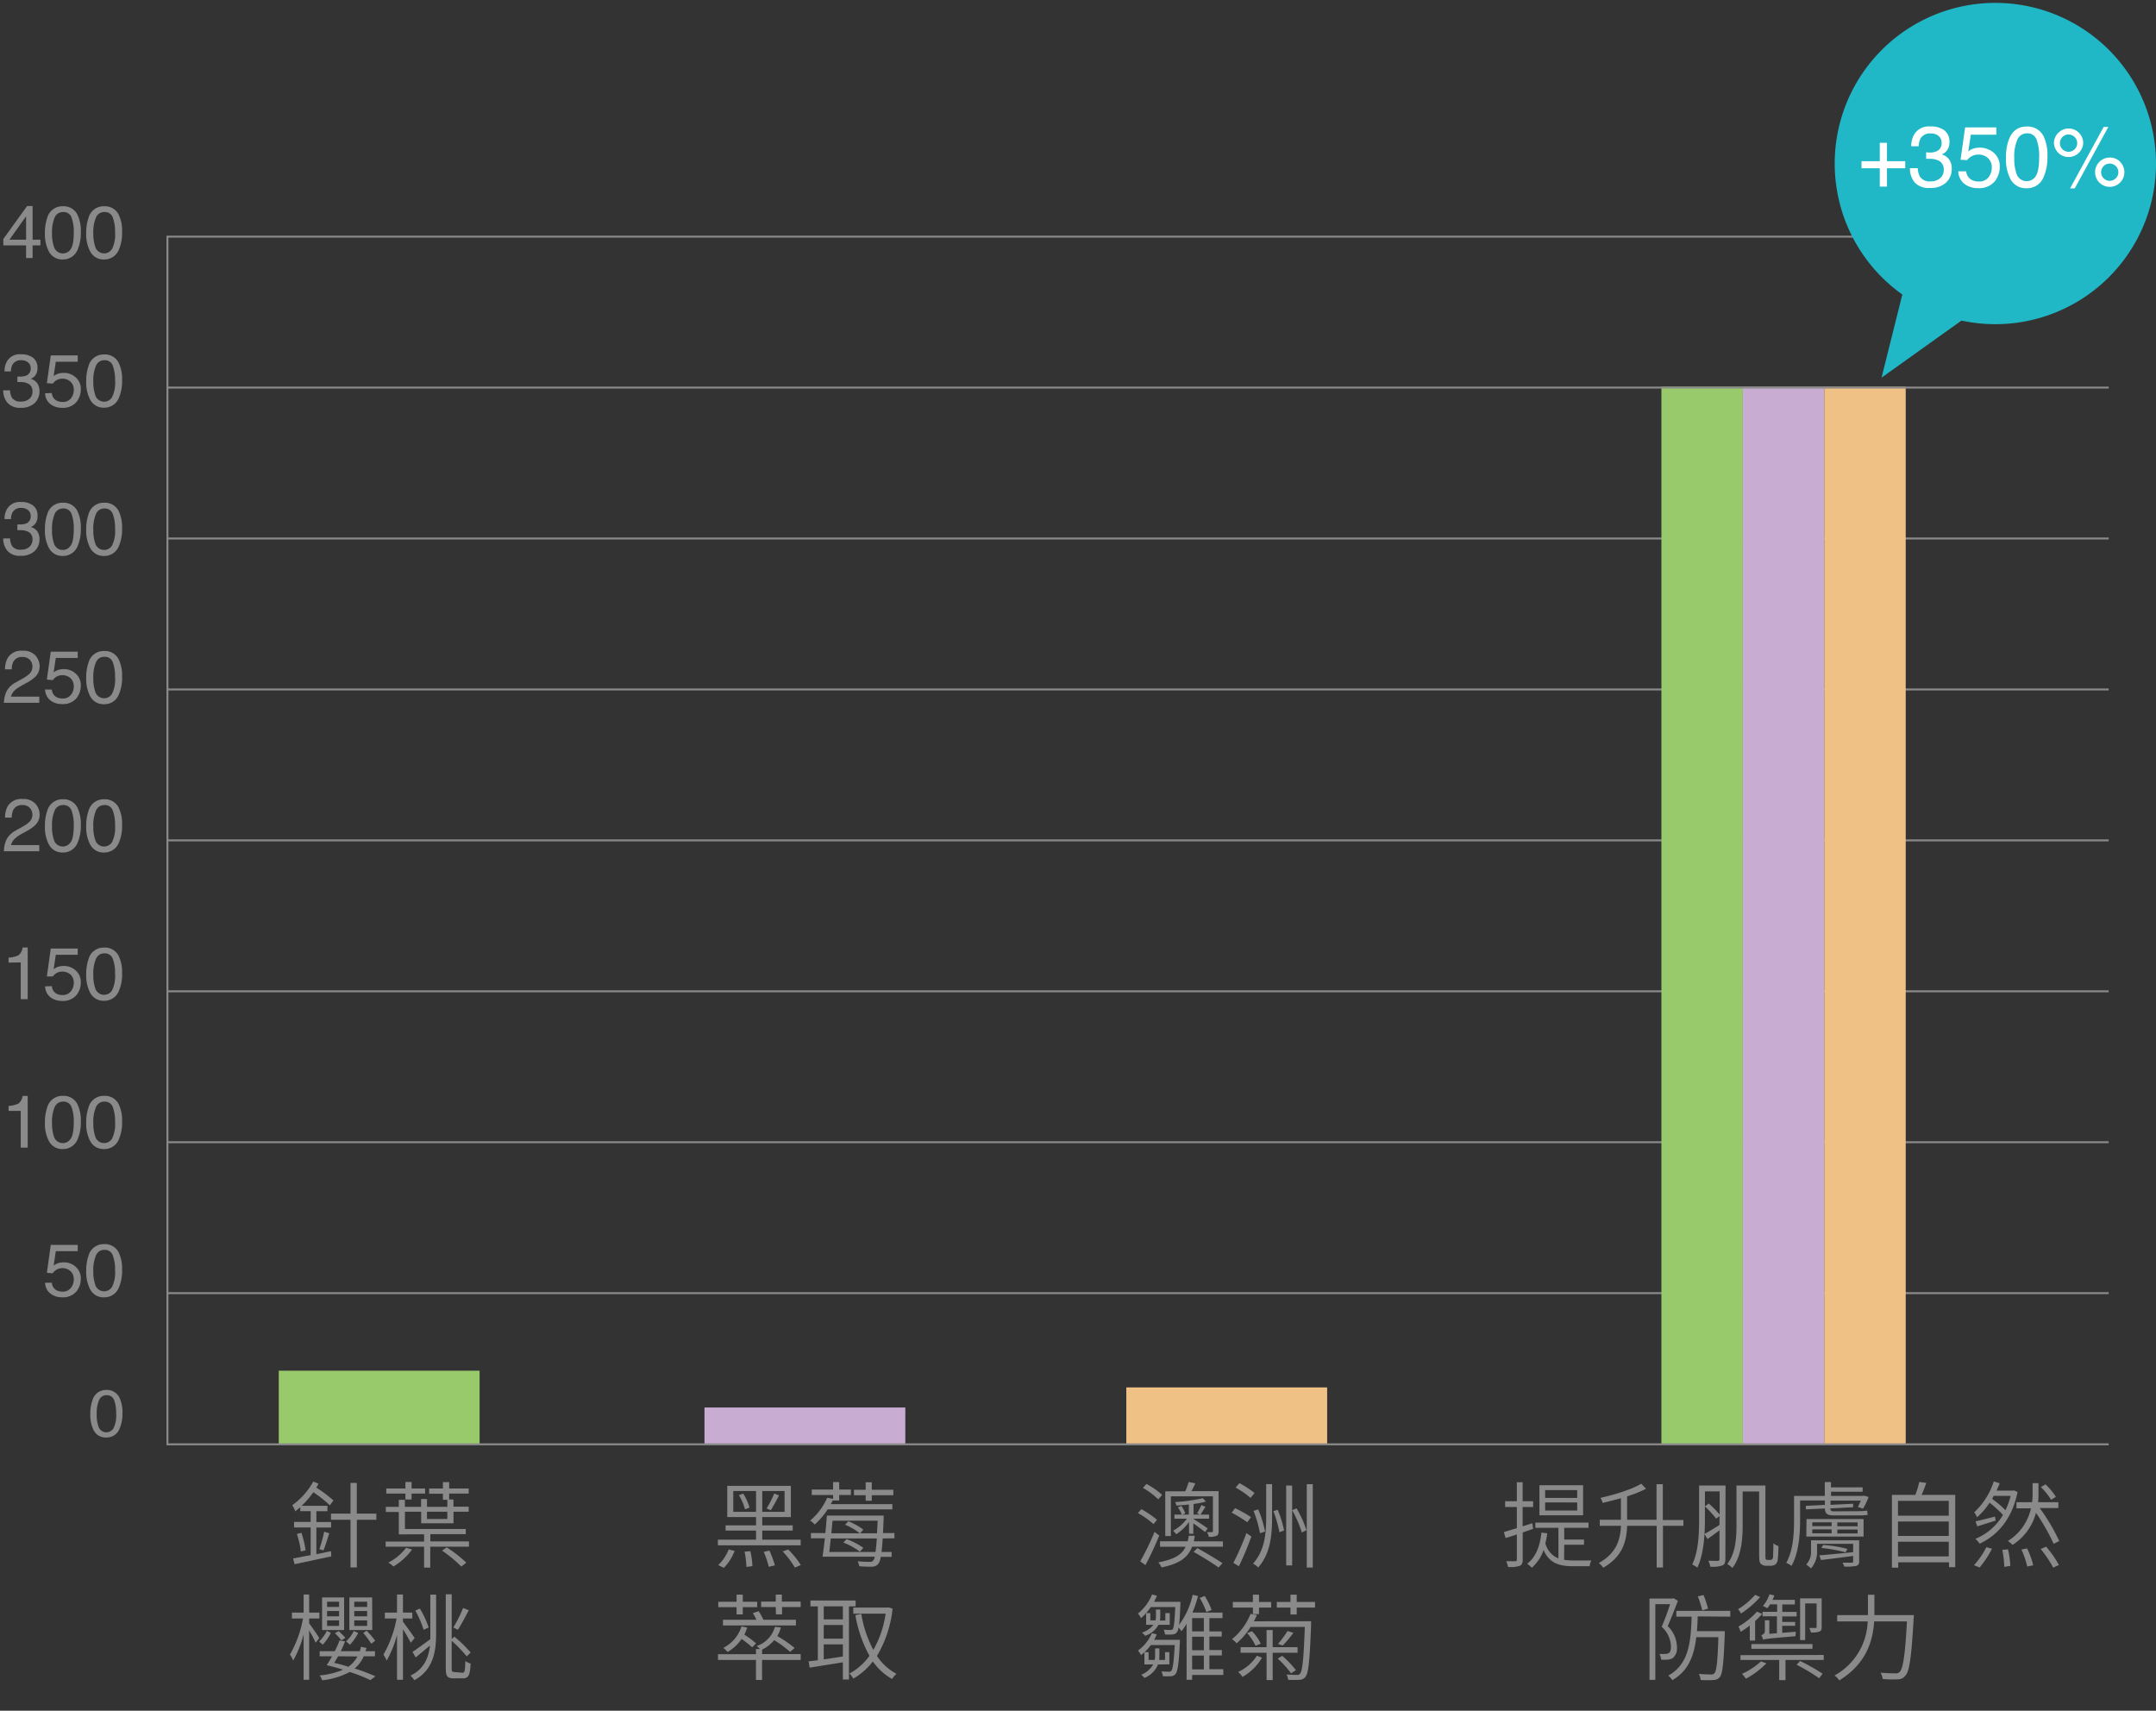 <svg id="圖層_1" data-name="圖層 1" xmlns="http://www.w3.org/2000/svg" viewBox="0 0 552 438"><rect x="0" y="0" width="552" height="438" fill="#333333" stroke="none"/><defs><style>.cls-1{fill:none;stroke:#8a8a8a;stroke-width:0.5px;}.cls-2{isolation:isolate;}.cls-3{fill:#8a8a8a;}.cls-4{fill:#98ca6c;}.cls-5{fill:#c8acd1;}.cls-6{fill:#efc184;}.cls-7{fill:#20b8c7;}.cls-8{fill:#fff;}</style></defs><line class="cls-1" x1="42.87" y1="331.08" x2="539.89" y2="331.08"/><line class="cls-1" x1="42.87" y1="292.44" x2="539.89" y2="292.44"/><line class="cls-1" x1="42.87" y1="215.16" x2="539.89" y2="215.16"/><line class="cls-1" x1="42.87" y1="176.52" x2="539.89" y2="176.52"/><line class="cls-1" x1="42.87" y1="137.87" x2="539.89" y2="137.87"/><line class="cls-1" x1="42.87" y1="253.8" x2="539.89" y2="253.8"/><g class="cls-2"><path class="cls-3" d="M30.55,357.77a8.52,8.52,0,0,1,.8,4,9.58,9.58,0,0,1-.73,4,3.53,3.53,0,0,1-3.42,2.27A3.41,3.41,0,0,1,24,366.22a8.49,8.49,0,0,1-.88-4.16,10.27,10.27,0,0,1,.53-3.48,3.57,3.57,0,0,1,3.54-2.71A3.53,3.53,0,0,1,30.55,357.77Zm-1.5,7.92a7.41,7.41,0,0,0,.69-3.83,9.6,9.6,0,0,0-.5-3.34,1.9,1.9,0,0,0-1.94-1.3,2,2,0,0,0-1.93,1.24,8.47,8.47,0,0,0-.61,3.65,9,9,0,0,0,.39,2.93,2.13,2.13,0,0,0,3.9.65Z"/></g><g class="cls-2"><path class="cls-3" d="M13.28,328.41a2.29,2.29,0,0,0,1.33,2,3.1,3.1,0,0,0,1.37.28,2.56,2.56,0,0,0,2.2-1,3.37,3.37,0,0,0,.71-2.09,2.74,2.74,0,0,0-.84-2.15,3,3,0,0,0-2-.77A3,3,0,0,0,13.48,326L12,325.88l1-7.15h6.9v1.61H14.29l-.56,3.7a4,4,0,0,1,.88-.53,4.35,4.35,0,0,1,1.71-.31,4.36,4.36,0,0,1,3.1,1.18,3.89,3.89,0,0,1,1.27,3,5.11,5.11,0,0,1-1.16,3.32,4.52,4.52,0,0,1-3.72,1.44,4.73,4.73,0,0,1-2.87-.92,3.62,3.62,0,0,1-1.39-2.8Z"/><path class="cls-3" d="M30.37,320.63a9.58,9.58,0,0,1,.89,4.5,10.78,10.78,0,0,1-.81,4.48,3.94,3.94,0,0,1-3.82,2.54,3.83,3.83,0,0,1-3.56-2.07,9.53,9.53,0,0,1-1-4.66,11.51,11.51,0,0,1,.58-3.89,4,4,0,0,1,4-3A3.94,3.94,0,0,1,30.37,320.63Zm-1.68,8.85a8.32,8.32,0,0,0,.77-4.28,10.43,10.43,0,0,0-.56-3.73A2.12,2.12,0,0,0,26.74,320a2.25,2.25,0,0,0-2.16,1.39,9.43,9.43,0,0,0-.69,4.08,10,10,0,0,0,.44,3.27,2.38,2.38,0,0,0,4.36.73Z"/></g><g class="cls-2"><path class="cls-3" d="M2.19,284.42v-1.28a6.59,6.59,0,0,0,2.52-.59,2.88,2.88,0,0,0,1.07-1.95H7.09v13.23H5.31v-9.41Z"/><path class="cls-3" d="M19.8,282.67a9.41,9.41,0,0,1,.89,4.5,10.79,10.79,0,0,1-.8,4.48,4,4,0,0,1-3.83,2.54,3.82,3.82,0,0,1-3.56-2.08,9.49,9.49,0,0,1-1-4.65,11.51,11.51,0,0,1,.58-3.89,4,4,0,0,1,4-3A3.91,3.91,0,0,1,19.8,282.67Zm-1.68,8.85c.52-.77.77-2.2.77-4.29a10.62,10.62,0,0,0-.55-3.72,2.13,2.13,0,0,0-2.17-1.46A2.27,2.27,0,0,0,14,283.44a9.6,9.6,0,0,0-.68,4.08,10.07,10.07,0,0,0,.43,3.27,2.39,2.39,0,0,0,2.29,1.88A2.36,2.36,0,0,0,18.12,291.52Z"/><path class="cls-3" d="M30.37,282.67a9.53,9.53,0,0,1,.89,4.5,10.78,10.78,0,0,1-.81,4.48,3.94,3.94,0,0,1-3.82,2.54,3.82,3.82,0,0,1-3.56-2.08,9.49,9.49,0,0,1-1-4.65,11.51,11.51,0,0,1,.58-3.89,4,4,0,0,1,4-3A3.92,3.92,0,0,1,30.37,282.67Zm-1.68,8.85a8.39,8.39,0,0,0,.77-4.29,10.37,10.37,0,0,0-.56-3.72,2.12,2.12,0,0,0-2.16-1.46,2.25,2.25,0,0,0-2.16,1.39,9.43,9.43,0,0,0-.69,4.08,10,10,0,0,0,.44,3.27,2.38,2.38,0,0,0,4.36.73Z"/></g><g class="cls-2"><path class="cls-3" d="M2.19,246.46v-1.28a6.79,6.79,0,0,0,2.52-.59,2.88,2.88,0,0,0,1.07-2H7.09v13.23H5.31v-9.41Z"/><path class="cls-3" d="M13.28,252.48a2.31,2.31,0,0,0,1.33,2,3.1,3.1,0,0,0,1.37.28,2.59,2.59,0,0,0,2.2-1,3.37,3.37,0,0,0,.71-2.1,2.77,2.77,0,0,0-.84-2.15,3.22,3.22,0,0,0-3.52-.42,3.18,3.18,0,0,0-1,.92L12,250l1-7.15h6.9v1.61H14.29l-.56,3.69a4.47,4.47,0,0,1,.88-.53,4.54,4.54,0,0,1,1.71-.3,4.36,4.36,0,0,1,3.1,1.18,3.87,3.87,0,0,1,1.27,3,5.12,5.12,0,0,1-1.16,3.33,4.54,4.54,0,0,1-3.72,1.43,4.72,4.72,0,0,1-2.87-.91,3.64,3.64,0,0,1-1.39-2.81Z"/><path class="cls-3" d="M30.37,244.71a9.53,9.53,0,0,1,.89,4.5,10.81,10.81,0,0,1-.81,4.48,4,4,0,0,1-3.82,2.54,3.82,3.82,0,0,1-3.56-2.08,9.49,9.49,0,0,1-1-4.65,11.51,11.51,0,0,1,.58-3.89,4,4,0,0,1,4-3A3.93,3.93,0,0,1,30.37,244.71Zm-1.68,8.85a8.39,8.39,0,0,0,.77-4.29,10.34,10.34,0,0,0-.56-3.72,2.11,2.11,0,0,0-2.16-1.46,2.25,2.25,0,0,0-2.16,1.38,9.51,9.51,0,0,0-.69,4.09,10.08,10.08,0,0,0,.44,3.27,2.38,2.38,0,0,0,4.36.73Z"/></g><g class="cls-2"><path class="cls-3" d="M1.67,214.92a5.68,5.68,0,0,1,2.41-2.31l1.78-1a8.43,8.43,0,0,0,1.68-1.19,2.6,2.6,0,0,0,.06-3.61,2.51,2.51,0,0,0-1.85-.69,2.43,2.43,0,0,0-2.38,1.31A4.82,4.82,0,0,0,3,209.33H1.29a5.86,5.86,0,0,1,.64-2.83,4,4,0,0,1,3.83-1.93,4.12,4.12,0,0,1,3.33,1.24,4.12,4.12,0,0,1,1.06,2.74A3.74,3.74,0,0,1,9,211.28a11.06,11.06,0,0,1-2.33,1.6l-1.27.7a8,8,0,0,0-1.43,1,3.46,3.46,0,0,0-1.16,1.79h7.25v1.57H1A7.69,7.69,0,0,1,1.67,214.92Z"/><path class="cls-3" d="M19.8,206.74a9.46,9.46,0,0,1,.89,4.5,10.79,10.79,0,0,1-.8,4.48,4,4,0,0,1-3.83,2.55,3.84,3.84,0,0,1-3.56-2.08,9.53,9.53,0,0,1-1-4.66,11.55,11.55,0,0,1,.58-3.89,4,4,0,0,1,4-3A3.93,3.93,0,0,1,19.8,206.74Zm-1.68,8.85c.52-.76.77-2.19.77-4.28a10.68,10.68,0,0,0-.55-3.73,2.13,2.13,0,0,0-2.17-1.46A2.27,2.27,0,0,0,14,207.51a9.66,9.66,0,0,0-.68,4.09,10,10,0,0,0,.43,3.26,2.38,2.38,0,0,0,4.36.73Z"/><path class="cls-3" d="M30.37,206.74a9.58,9.58,0,0,1,.89,4.5,10.78,10.78,0,0,1-.81,4.48,4,4,0,0,1-3.82,2.55,3.84,3.84,0,0,1-3.56-2.08,9.53,9.53,0,0,1-1-4.66,11.55,11.55,0,0,1,.58-3.89,4,4,0,0,1,4-3A3.94,3.94,0,0,1,30.37,206.74Zm-1.68,8.85a8.32,8.32,0,0,0,.77-4.28,10.43,10.43,0,0,0-.56-3.73,2.12,2.12,0,0,0-2.16-1.46,2.25,2.25,0,0,0-2.16,1.39,9.48,9.48,0,0,0-.69,4.09,10,10,0,0,0,.44,3.26,2.38,2.38,0,0,0,4.36.73Z"/></g><g class="cls-2"><path class="cls-3" d="M1.67,177a5.79,5.79,0,0,1,2.41-2.31l1.78-1a8,8,0,0,0,1.68-1.19,2.42,2.42,0,0,0,.76-1.76,2.46,2.46,0,0,0-.7-1.85,2.54,2.54,0,0,0-1.85-.68,2.42,2.42,0,0,0-2.38,1.3A4.87,4.87,0,0,0,3,171.37H1.29a5.84,5.84,0,0,1,.64-2.83,4,4,0,0,1,3.83-1.93,4.15,4.15,0,0,1,3.33,1.23,4.17,4.17,0,0,1,1.06,2.75A3.75,3.75,0,0,1,9,173.32a10.74,10.74,0,0,1-2.33,1.59l-1.27.71a8.61,8.61,0,0,0-1.43.95,3.54,3.54,0,0,0-1.16,1.79h7.25v1.58H1A7.78,7.78,0,0,1,1.67,177Z"/><path class="cls-3" d="M13.28,176.55a2.29,2.29,0,0,0,1.33,2,3.1,3.1,0,0,0,1.37.28,2.59,2.59,0,0,0,2.2-.95,3.37,3.37,0,0,0,.71-2.09,2.77,2.77,0,0,0-.84-2.16,3.22,3.22,0,0,0-3.52-.42,3.18,3.18,0,0,0-1,.92L12,174l1-7.15h6.9v1.61H14.29l-.56,3.69a4,4,0,0,1,.88-.52,4.35,4.35,0,0,1,1.71-.31,4.36,4.36,0,0,1,3.1,1.18,3.87,3.87,0,0,1,1.27,3,5.12,5.12,0,0,1-1.16,3.33,4.54,4.54,0,0,1-3.72,1.43,4.72,4.72,0,0,1-2.87-.91,3.62,3.62,0,0,1-1.39-2.81Z"/><path class="cls-3" d="M30.37,168.78a9.53,9.53,0,0,1,.89,4.5,10.78,10.78,0,0,1-.81,4.48,3.94,3.94,0,0,1-3.82,2.54,3.82,3.82,0,0,1-3.56-2.08,9.49,9.49,0,0,1-1-4.65,11.51,11.51,0,0,1,.58-3.89,4,4,0,0,1,4-3A3.92,3.92,0,0,1,30.37,168.78Zm-1.68,8.85a8.39,8.39,0,0,0,.77-4.29,10.37,10.37,0,0,0-.56-3.72,2.12,2.12,0,0,0-2.16-1.46,2.25,2.25,0,0,0-2.16,1.38,9.51,9.51,0,0,0-.69,4.09,10,10,0,0,0,.44,3.27,2.38,2.38,0,0,0,4.36.73Z"/></g><g class="cls-2"><path class="cls-3" d="M1.88,141a4.84,4.84,0,0,1-1.06-3.15H2.57a4.27,4.27,0,0,0,.48,1.88,2.52,2.52,0,0,0,2.35,1,3.07,3.07,0,0,0,2.11-.7,2.33,2.33,0,0,0,.8-1.82,2.13,2.13,0,0,0-.84-1.92,4.29,4.29,0,0,0-2.33-.55H4.45v-1.47l.44,0h.38a3.65,3.65,0,0,0,1.54-.29,1.9,1.9,0,0,0,1.05-1.86,1.81,1.81,0,0,0-.7-1.53,2.63,2.63,0,0,0-1.64-.54,2.41,2.41,0,0,0-2.31,1.12,3.72,3.72,0,0,0-.4,1.74H1.16a5,5,0,0,1,.59-2.52,3.74,3.74,0,0,1,3.59-1.86,4.86,4.86,0,0,1,3.15.91A3.17,3.17,0,0,1,9.6,132.2a2.92,2.92,0,0,1-.66,2,2.74,2.74,0,0,1-1.06.74A3,3,0,0,1,9.52,136a3.39,3.39,0,0,1,.59,2,4.11,4.11,0,0,1-1.25,3.1,5,5,0,0,1-3.56,1.2A4.16,4.16,0,0,1,1.88,141Z"/><path class="cls-3" d="M19.8,130.81a9.46,9.46,0,0,1,.89,4.5,10.79,10.79,0,0,1-.8,4.48,4,4,0,0,1-3.83,2.55,3.84,3.84,0,0,1-3.56-2.08,9.53,9.53,0,0,1-1-4.66,11.55,11.55,0,0,1,.58-3.89,4,4,0,0,1,4-3A3.93,3.93,0,0,1,19.8,130.81Zm-1.68,8.85c.52-.76.77-2.19.77-4.28a10.68,10.68,0,0,0-.55-3.73,2.13,2.13,0,0,0-2.17-1.46A2.28,2.28,0,0,0,14,131.58a9.66,9.66,0,0,0-.68,4.09,10,10,0,0,0,.43,3.26,2.38,2.38,0,0,0,4.36.73Z"/><path class="cls-3" d="M30.37,130.81a9.58,9.58,0,0,1,.89,4.5,10.78,10.78,0,0,1-.81,4.48,4,4,0,0,1-3.82,2.55,3.84,3.84,0,0,1-3.56-2.08,9.53,9.53,0,0,1-1-4.66,11.55,11.55,0,0,1,.58-3.89,4,4,0,0,1,4-3A3.94,3.94,0,0,1,30.37,130.81Zm-1.68,8.85a8.32,8.32,0,0,0,.77-4.28,10.43,10.43,0,0,0-.56-3.73,2.12,2.12,0,0,0-2.16-1.46,2.26,2.26,0,0,0-2.16,1.39,9.48,9.48,0,0,0-.69,4.09,10,10,0,0,0,.44,3.26,2.38,2.38,0,0,0,4.36.73Z"/></g><g class="cls-2"><path class="cls-3" d="M1.88,103.08A4.84,4.84,0,0,1,.82,99.93H2.57a4.27,4.27,0,0,0,.48,1.88,2.55,2.55,0,0,0,2.35,1,3.07,3.07,0,0,0,2.11-.7,2.33,2.33,0,0,0,.8-1.82,2.13,2.13,0,0,0-.84-1.92,4.21,4.21,0,0,0-2.33-.55H4.45V96.41l.44,0h.38a3.65,3.65,0,0,0,1.54-.29A1.9,1.9,0,0,0,7.86,94.3a1.81,1.81,0,0,0-.7-1.53,2.63,2.63,0,0,0-1.64-.54,2.42,2.42,0,0,0-2.31,1.11,3.8,3.8,0,0,0-.4,1.75H1.16a5,5,0,0,1,.59-2.52,3.74,3.74,0,0,1,3.59-1.86,4.92,4.92,0,0,1,3.15.9A3.21,3.21,0,0,1,9.6,94.24a2.92,2.92,0,0,1-.66,2A2.74,2.74,0,0,1,7.88,97a2.86,2.86,0,0,1,1.64,1.11,3.39,3.39,0,0,1,.59,2,4.11,4.11,0,0,1-1.25,3.1,5,5,0,0,1-3.56,1.2A4.19,4.19,0,0,1,1.88,103.08Z"/><path class="cls-3" d="M13.28,100.63a2.29,2.29,0,0,0,1.33,2,3.1,3.1,0,0,0,1.37.28,2.58,2.58,0,0,0,2.2-.94,3.39,3.39,0,0,0,.71-2.1,2.74,2.74,0,0,0-.84-2.15,3,3,0,0,0-2-.76,2.92,2.92,0,0,0-2.53,1.26L12,98.1,13,91h6.9v1.62H14.29l-.56,3.69a4,4,0,0,1,.88-.53,4.54,4.54,0,0,1,1.71-.31,4.4,4.4,0,0,1,3.1,1.18,3.89,3.89,0,0,1,1.27,3,5.11,5.11,0,0,1-1.16,3.32,4.52,4.52,0,0,1-3.72,1.44,4.73,4.73,0,0,1-2.87-.92,3.6,3.6,0,0,1-1.39-2.8Z"/><path class="cls-3" d="M30.37,92.85a9.58,9.58,0,0,1,.89,4.5,10.78,10.78,0,0,1-.81,4.48,4,4,0,0,1-3.82,2.55,3.84,3.84,0,0,1-3.56-2.08,9.53,9.53,0,0,1-1-4.66,11.55,11.55,0,0,1,.58-3.89,4,4,0,0,1,4-3A3.94,3.94,0,0,1,30.37,92.85Zm-1.68,8.85a8.32,8.32,0,0,0,.77-4.28,10.43,10.43,0,0,0-.56-3.73,2.12,2.12,0,0,0-2.16-1.46,2.25,2.25,0,0,0-2.16,1.39,9.48,9.48,0,0,0-.69,4.09,10,10,0,0,0,.44,3.26,2.38,2.38,0,0,0,4.36.73Z"/></g><g class="cls-2"><path class="cls-3" d="M6.68,66.07V62.82H.85V61.19l6.09-8.44H8.35v8.62h2v1.45h-2v3.25Zm0-4.7v-6l-4.26,6Z"/><path class="cls-3" d="M19.8,54.91a9.41,9.41,0,0,1,.89,4.5,10.82,10.82,0,0,1-.8,4.48,4,4,0,0,1-3.83,2.54,3.82,3.82,0,0,1-3.56-2.08,9.49,9.49,0,0,1-1-4.65,11.51,11.51,0,0,1,.58-3.89,4,4,0,0,1,4-3A3.92,3.92,0,0,1,19.8,54.91Zm-1.68,8.85c.52-.77.77-2.2.77-4.29a10.58,10.58,0,0,0-.55-3.72,2.12,2.12,0,0,0-2.17-1.46A2.27,2.27,0,0,0,14,55.67a9.69,9.69,0,0,0-.68,4.09A10.11,10.11,0,0,0,13.76,63a2.39,2.39,0,0,0,2.29,1.88A2.36,2.36,0,0,0,18.12,63.76Z"/><path class="cls-3" d="M30.37,54.91a9.53,9.53,0,0,1,.89,4.5,10.81,10.81,0,0,1-.81,4.48,4,4,0,0,1-3.82,2.54,3.82,3.82,0,0,1-3.56-2.08,9.49,9.49,0,0,1-1-4.65,11.51,11.51,0,0,1,.58-3.89,4,4,0,0,1,4-3A3.93,3.93,0,0,1,30.37,54.91Zm-1.68,8.85a8.39,8.39,0,0,0,.77-4.29,10.34,10.34,0,0,0-.56-3.72,2.11,2.11,0,0,0-2.16-1.46,2.25,2.25,0,0,0-2.16,1.38,9.51,9.51,0,0,0-.69,4.09A10.08,10.08,0,0,0,24.33,63a2.38,2.38,0,0,0,4.36.73Z"/></g><g class="cls-2"><path class="cls-3" d="M392.53,391.44c-.89.31-1.78.6-2.67.92v6.93c0,.94-.21,1.35-.76,1.61a7.6,7.6,0,0,1-3,.29,6.18,6.18,0,0,0-.46-1.47c1.06,0,2,0,2.28,0s.44-.09.44-.43v-6.43c-1,.36-2,.65-2.88.93l-.44-1.53c.92-.29,2.07-.63,3.32-1v-5.42h-3v-1.49h3v-4.85h1.48v4.85h2.69v1.49h-2.69v4.94l2.48-.79Zm7.92,7.92a15,15,0,0,0,2.38.17c.55,0,3.84,0,4.6,0A4.45,4.45,0,0,0,407,401h-4.17c-3.55,0-6.1-.7-7.63-4.13a10.72,10.72,0,0,1-3,4.51,7.42,7.42,0,0,0-1.2-1c2.19-1.7,3.27-4.42,3.65-8l1.49.19a18.79,18.79,0,0,1-.48,2.56A5.68,5.68,0,0,0,399,399v-7.83h-5.9v-1.34h13.61v1.34h-6.22v3h5.06v1.32h-5.06Zm4.87-11.4H394.14v-7.7h11.18Zm-1.51-6.45H395.6v2h8.21Zm0,3.16H395.6v2.07h8.21Z"/><path class="cls-3" d="M431,390.65h-5.23v10.68h-1.61V390.65H416.6c-.17,4-1.17,7.9-6.12,10.73a5.84,5.84,0,0,0-1.13-1.2c4.54-2.54,5.5-6,5.67-9.53h-5.43v-1.54H415v-5.52c-1.56.44-3.14.84-4.68,1.2a4.45,4.45,0,0,0-.55-1.29c3.79-.87,8.09-2.19,10.44-3.63l1.22,1.3a30.24,30.24,0,0,1-4.84,1.94v6h7.53V380h1.61v9.16H431Z"/><path class="cls-3" d="M441.75,399.17c0,.91-.21,1.37-.76,1.63a8,8,0,0,1-3.1.32,6.44,6.44,0,0,0-.5-1.54c1.15.05,2.13.05,2.4.05s.45-.12.45-.46V391.8c-1.06.82-2.11,1.56-3.07,2.26l-.79-1.32c1-.53,2.42-1.39,3.86-2.31v-2.28l-.84.68a25.93,25.93,0,0,0-2.9-3.15l1-.74a33.09,33.09,0,0,1,2.78,2.81v-5.91h-3.77v7.06c0,3.7-.24,8.93-1.94,12.46a6.45,6.45,0,0,0-1.32-.8c1.65-3.36,1.77-8.13,1.77-11.66v-8.57h6.77Zm11.48.22a.68.68,0,0,0,.5-.17,1.45,1.45,0,0,0,.24-.84c0-.55.07-1.73.07-3.24a4.29,4.29,0,0,0,1.3.7c0,1.27-.1,2.9-.19,3.47a1.91,1.91,0,0,1-.6,1.25,2.13,2.13,0,0,1-1.2.32h-1.16a1.88,1.88,0,0,1-1.29-.44c-.39-.31-.51-.72-.51-2.76V381.87h-4.22v8.61c0,3.46-.31,8-2.62,10.95a7,7,0,0,0-1.32-1c2.16-2.74,2.36-6.75,2.36-10V380.33H452V397.9c0,.82,0,1.25.14,1.37a.85.85,0,0,0,.41.12Z"/><path class="cls-3" d="M475.52,386.91a18.71,18.71,0,0,0,2.55-.15c0,.43.09.79.14,1.08a13.6,13.6,0,0,1-2.52.15h-6.26c-1.71,0-2.16-.56-2.21-1.78l-4.83.24-.07-.91,4.9-.24v-1.13h-6.34v5.06c0,3.41-.31,8.36-2.21,11.69a5.63,5.63,0,0,0-1.34-.79c1.82-3.21,2-7.7,2-10.9V383h7.87v-3.55h1.58v1.35h8.11v1.12H468.8V383H477l.29-.07,1.13.34a20.2,20.2,0,0,1-1.42,3l-1.34-.45a14.51,14.51,0,0,0,.76-1.61h-7.75v1.08l5.79-.29,0,.89-5.83.31c0,.55.17.75,1,.75Zm-13,2h14.61v4.49H462.47ZM476,399.68c0,.74-.15,1-.72,1.24a13.44,13.44,0,0,1-3.1.17,3.47,3.47,0,0,0-.46-1c1.11,0,2.12,0,2.38,0s.36-.1.36-.34v-1.39c-2.93.41-5.9.77-8.23,1.05l-.43-1.2c2.23-.16,5.47-.48,8.66-.81v-2.14h-9.24v1.68a6.38,6.38,0,0,1-1.56,4.63,7.3,7.3,0,0,0-1.22-1,4.78,4.78,0,0,0,1.24-3.65v-2.55H476ZM464,390.75h4.95v-1H464Zm0,1.82h4.95v-1H464Zm2.79,3a30.54,30.54,0,0,1,6.19,1l-.46.88a37.74,37.74,0,0,0-6.19-1.13Zm8.81-5.79h-5.19v1h5.19Zm0,1.83h-5.19v1h5.19Z"/><path class="cls-3" d="M500.6,382.73v18.51H499V400h-13v1.37h-1.61V382.73h6a24.76,24.76,0,0,0,1-3.31l1.8.26c-.36,1-.79,2.14-1.2,3.05Zm-14.66,1.54v3.79h13v-3.79Zm0,5.28v3.69h13v-3.69Zm13,8.93v-3.75h-13v3.75Z"/><path class="cls-3" d="M505.4,400.73a19.84,19.84,0,0,0,3.17-4.61l1.44.41a26.45,26.45,0,0,1-3.17,4.8ZM516.56,382c-1.44,7-5.16,11.11-9.72,13.23a5.26,5.26,0,0,0-1.1-1.23,14.69,14.69,0,0,0,7.08-6.14,28.15,28.15,0,0,0-3.43-3.12,17.6,17.6,0,0,1-3.2,3.72,8.43,8.43,0,0,0-.72-1.27,18.68,18.68,0,0,0,5-7.9l1.51.46c-.24.62-.52,1.27-.81,1.89h4.17l.29-.05Zm-5.62,7.32-4.7,1.47-.46-1.28c1.32-.28,3.15-.74,5-1.22Zm-.5-6.33c-.14.24-.26.5-.41.74a31,31,0,0,1,3.44,2.93,21.12,21.12,0,0,0,1.32-3.67Zm3.67,13.68a24.42,24.42,0,0,1,.6,4.25l-1.56.24a25.25,25.25,0,0,0-.5-4.35Zm11.69-1.4a52.36,52.36,0,0,0-4.53-7.94,13.9,13.9,0,0,1-6,8.21,6.63,6.63,0,0,0-1.2-1,13.08,13.08,0,0,0,5.91-8.36h-3.7V384.6h4a19.88,19.88,0,0,0,.12-2.35v-2.52h1.51v2.54c0,.72,0,1.49-.09,2.33H527v1.51h-4.77a50.68,50.68,0,0,1,5,8.43ZM519,396.44a20.93,20.93,0,0,1,1.56,4.32l-1.53.33a22,22,0,0,0-1.49-4.37Zm4.88-.44a26.65,26.65,0,0,1,3.26,4.68l-1.46.68a30.13,30.13,0,0,0-3.2-4.78Zm1.27-12a17.84,17.84,0,0,0-2.62-3.27l1.18-.69a16.57,16.57,0,0,1,2.66,3.19Z"/><path class="cls-3" d="M429.59,409.85c-.75,2-1.73,4.51-2.6,6.48a7.63,7.63,0,0,1,2.36,5.38,3.34,3.34,0,0,1-1,2.76,3.24,3.24,0,0,1-1.3.45,14.53,14.53,0,0,1-1.75,0,3.37,3.37,0,0,0-.44-1.47,12.63,12.63,0,0,0,1.59,0,1.54,1.54,0,0,0,.84-.24c.41-.27.53-1,.53-1.71a7.11,7.11,0,0,0-2.38-5c.79-1.82,1.61-4.08,2.16-5.78h-3.79v19.37h-1.49V409.27h5.93l.24-.07Zm5.06,4c0,1.3-.1,2.54-.19,3.77h7.13s0,.55,0,.77c-.29,7.46-.55,10.13-1.27,11a2.09,2.09,0,0,1-1.61.74,24.85,24.85,0,0,1-3.29,0,4,4,0,0,0-.48-1.56c1.35.12,2.64.14,3.12.14a1,1,0,0,0,.89-.31c.51-.58.82-2.91,1-9.24h-5.66c-.53,4.7-2,8.66-6.12,11a4.81,4.81,0,0,0-1.06-1.15c5.33-2.91,5.79-8.69,6-15.1h-3.92v-1.49H443v1.49Zm1.18-1.54a32.73,32.73,0,0,0-1.13-3.6l1.46-.33a28.68,28.68,0,0,1,1.15,3.48Z"/><path class="cls-3" d="M450.66,408.89a25.06,25.06,0,0,1-4.9,4.22A7.41,7.41,0,0,0,445,412a18.35,18.35,0,0,0,4.35-3.67Zm-2.67,7.3a20.68,20.68,0,0,1-2.33,1.6,8,8,0,0,0-.57-1.34,19.15,19.15,0,0,0,4.75-3.82l1.32.58a18.07,18.07,0,0,1-1.8,1.82v5H448Zm18.94,7.53V425h-9.79v5.16h-1.61V425h-9.91v-1.23Zm-14.67,2.14A22,22,0,0,1,447,429.8a8.75,8.75,0,0,0-1-1.25,17.67,17.67,0,0,0,4.85-3.19Zm-3.86-4.92h15.65v1.2H448.4Zm6.55-7.11h-3.69v-1.15H455v-1.92h-1.82a7.18,7.18,0,0,1-.7,1,6.24,6.24,0,0,0-1.13-.58,8.81,8.81,0,0,0,1.69-3l1.24.31a7.21,7.21,0,0,1-.48,1.13h5.74v1.17h-3.22v1.92H460v1.15h-3.7v1.4h3.32v1h-3.32v1.8l3.46-.29c0,.36-.05.86-.05,1.15-7,.58-7.82.7-8.33.89a3.88,3.88,0,0,0-.45-1.18,1.05,1.05,0,0,0,.93-1.12v-2.67H453v3.48l1.94-.17Zm5.91,11.43a49.26,49.26,0,0,1,5.78,3.26l-.89,1.16a44.88,44.88,0,0,0-5.76-3.44Zm1.32-5.35h-1.3V409.23h5.52v7.29c0,.65-.09,1-.55,1.2a5.65,5.65,0,0,1-2.21.24,4.23,4.23,0,0,0-.43-1.15h1.61c.21,0,.29-.07.29-.29v-6h-2.93Z"/><path class="cls-3" d="M490,413.52s0,.65-.05.87c-.58,10-1.06,13.49-2.14,14.66a2.44,2.44,0,0,1-2,.91,25.66,25.66,0,0,1-3.79-.09,4,4,0,0,0-.55-1.61c1.66.14,3.19.17,3.79.17a1.38,1.38,0,0,0,1.11-.36c.86-.84,1.39-4.28,1.87-12.94h-8.4c-.34,5-1.95,10.78-8.93,15.1a5,5,0,0,0-1.23-1.25,16.37,16.37,0,0,0,8.5-13.85h-7.8v-1.61h7.87c0-.43,0-.81,0-1.22v-4h1.65v4c0,.41,0,.79,0,1.22Z"/></g><g class="cls-2"><path class="cls-3" d="M84.74,397.15l.08,1.33-9.41,2L75.05,399l4.49-.84v-7.08H75.29v-1.42h4.25v-2.76H76.87v-1c-.43.36-.84.72-1.27,1.05a7.66,7.66,0,0,0-.77-1.58,18.21,18.21,0,0,0,5.38-6.05l1.34.55a9.05,9.05,0,0,1-.57,1,32.47,32.47,0,0,1,4.39,3.29l-.91,1.25a33.24,33.24,0,0,0-4.23-3.36,23.62,23.62,0,0,1-3,3.48h6.6v1.39H81v2.76h3.77v1.42H81v6.81Zm-7.56-4.7a25.11,25.11,0,0,1,1.06,4.47l-1.22.31a23,23,0,0,0-1-4.49Zm4.59,4.18A37.63,37.63,0,0,0,83,392.16l1.3.41c-.48,1.46-1,3.27-1.49,4.39Zm14.59-7.52h-5v12.2H89.74v-12.2h-5v-1.58h5v-7.85h1.61v7.85h5Z"/><path class="cls-3" d="M120.07,394.64V396h-9.91v5.36h-1.58V396H98.74v-1.31h9.84v-1.85H102.1v-5.74H98.78v-1.3h3.32V384h1.56v1.8h4.15v-2h1.51v2h5.21v-1.82H113.4v-1.54h-3.53V381.1h3.53v-1.63H115v1.63h5v1.29h-5v1.52h1.1v1.84H120v1.3h-3.89V390h-8.28v-2.95h-4.15v4.42h15.57v1.32h-9.07v1.85ZM103.8,382.39H98.9V381.1h4.9v-1.66h1.58v1.66h3.46v1.29h-3.46v1.52H103.8Zm1.7,14.33a16.07,16.07,0,0,1-4.77,4.35,8.42,8.42,0,0,0-1.3-1,13.19,13.19,0,0,0,4.54-3.8Zm3.82-9.67v1.85h5.21v-1.85Zm5.07,9.12a35.71,35.71,0,0,1,5,3.91l-1.27,1a35.67,35.67,0,0,0-4.95-4.08Z"/><path class="cls-3" d="M80.81,420.58a31.49,31.49,0,0,0-1.66-3.15v12.65H77.74V418.42a27.19,27.19,0,0,1-2.67,6.72,7,7,0,0,0-.84-1.51,28.6,28.6,0,0,0,3.34-9.24H74.74v-1.52h3v-4.63h1.41v4.63h2.62v1.52H79.15v1.22c.6.79,2.23,3.14,2.59,3.79Zm3.91-2.5a12.75,12.75,0,0,1-2.09,3l-.93-.82a9.85,9.85,0,0,0,2-2.73Zm10.11,12.08a41,41,0,0,0-5.29-2.09,19.1,19.1,0,0,1-7.05,2.13,4.73,4.73,0,0,0-.65-1.24,19.7,19.7,0,0,0,6-1.47c-1.44-.46-2.88-.84-4.2-1.15A26.49,26.49,0,0,0,85,424.06H81.84v-1.3H85.7A21.91,21.91,0,0,0,86.93,420l1.42.24c-.32.79-.68,1.68-1.11,2.52h4.87c.12-.36.22-.72.32-1.13l1.39.29c-.07.27-.15.56-.22.84H96v1.3H93.12a8.14,8.14,0,0,1-2.33,3.12,48,48,0,0,1,5.33,2ZM88.1,417.34H82.46V409H88.1Zm-1.29-7.25H83.74v1.34h3.07Zm0,2.38H83.74v1.36h3.07Zm0,2.4H83.74v1.41h3.07Zm-.24,9.19-1,1.68c1.15.26,2.37.6,3.6,1a7.25,7.25,0,0,0,2.33-2.64Zm.14-6.46a22.89,22.89,0,0,1,1.71,1.71l-1,.67a21.17,21.17,0,0,0-1.66-1.83Zm5,.51a14,14,0,0,1-2.11,3l-1-.86a9.39,9.39,0,0,0,2-2.67Zm3.6-.77H89.45V409h5.83ZM94,410.09H90.7v1.34H94Zm0,2.38H90.7v1.36H94Zm0,2.4H90.7v1.41H94Zm-.12,2.64a25,25,0,0,1,2.18,2.56l-1,.77A27.12,27.12,0,0,0,93,418.08Z"/><path class="cls-3" d="M105.17,420.6a37,37,0,0,0-2-3.45v12.93h-1.52V418.56a27.53,27.53,0,0,1-2.64,6.6,9.8,9.8,0,0,0-.84-1.53,28.63,28.63,0,0,0,3.36-9.24h-3v-1.52h3.12v-4.63h1.52v4.63h2.4v1.52h-2.4v.81c.67.89,2.56,3.51,3,4.18Zm5-12.33h1.49v9.81c0,4.25-.48,9.34-5.57,12.1a6.35,6.35,0,0,0-1-1.18c3.6-1.7,4.66-4.75,5-7.7-1.25,1.06-2.55,2.14-3.67,3.05l-.8-1.42c1.13-.74,2.86-2,4.56-3.26,0-.53,0-1.08,0-1.59Zm-1.71,9a25.78,25.78,0,0,0-2.13-4.92l1.17-.5a22.57,22.57,0,0,1,2.24,4.84Zm10,11c.53,0,.63-.63.68-3a4,4,0,0,0,1.36.65c-.14,2.81-.52,3.79-1.94,3.79h-2.43c-1.58,0-2-.53-2-2.52v-19h1.52v11.47l.69-.63a36,36,0,0,1,4.16,4.06l-1,1a35.12,35.12,0,0,0-3.86-4v7c0,.87.12,1,.72,1Zm1.56-16c-.88,1.68-1.92,3.67-2.8,5l-1.16-.58a32.63,32.63,0,0,0,2.5-5Z"/></g><rect class="cls-4" x="71.37" y="350.94" width="51.42" height="18.85"/><g class="cls-2"><path class="cls-3" d="M205,395.64h-21.2V394.2h9.77v-2.33h-7.8v-1.34h7.8v-2.11h-7.37v-8h16.28v8h-7.32v2.11h7.8v1.34h-7.8v2.33H205Zm-21.12,5.07a11,11,0,0,0,2.68-4l1.52.36a12.29,12.29,0,0,1-2.76,4.35Zm9.69-13.64v-5.32h-5.83v5.32Zm-3.29-4.68A13.2,13.2,0,0,1,191.9,386l-1.16.43a13.55,13.55,0,0,0-1.56-3.62Zm1.83,14.76a18.8,18.8,0,0,1,.53,3.82l-1.54.22a24.16,24.16,0,0,0-.46-3.92Zm8.76-15.4h-5.71v5.32h5.71ZM197,397a27.2,27.2,0,0,1,1.4,3.77l-1.57.38a24.39,24.39,0,0,0-1.29-3.84Zm-.72-10.78a28.84,28.84,0,0,0,1.95-3.84l1.22.48c-.65,1.3-1.49,2.84-2.11,3.8Zm5.52,10.49a21.93,21.93,0,0,1,3.24,4l-1.53.63a23.81,23.81,0,0,0-3.12-4.13Z"/><path class="cls-3" d="M213.3,383.76v-1h-5.47v-1.39h5.47v-1.92h1.56v1.92h3v1.39h-3v1.42H213.3V384c-.19.38-.38.72-.6,1.1h15.77v1.34H211.91a18,18,0,0,1-3.33,3.89,3.94,3.94,0,0,0-1.18-1,16.07,16.07,0,0,0,4.39-5.86ZM226,393.89c-.09,1.42-.19,2.57-.31,3.46h2.59v1.25H225.5a4,4,0,0,1-.63,1.8,2.1,2.1,0,0,1-1.63.72A27.67,27.67,0,0,1,220,401a3.57,3.57,0,0,0-.44-1.27,28.67,28.67,0,0,0,3.1.15,1,1,0,0,0,.89-.32,2.07,2.07,0,0,0,.41-1H210.59c.19-1.25.41-3,.6-4.71h-3.57v-1.34h3.69c.17-1.56.29-3.12.39-4.47h14.54v.75c-.05,1.39-.12,2.64-.17,3.72H229v1.34Zm-1.85,3.46c.12-.87.24-2,.34-3.46H212.7c-.12,1.25-.24,2.42-.38,3.46Zm-11-8c-.1,1-.2,2.14-.29,3.22h7.27a15.73,15.73,0,0,0-3.77-2.19l.84-.89a16.3,16.3,0,0,1,3.84,2.14l-.81.94h4.32c0-1,.12-2,.16-3.22Zm7,7.92a17.89,17.89,0,0,0-4.23-2.33l.84-.89a18.8,18.8,0,0,1,4.28,2.24Zm1.49-14.45h-3v-1.39h3v-1.92h1.56v1.92h5.52v1.39h-5.52v1.42h-1.56Z"/><path class="cls-3" d="M205,425h-9.89v5.12h-1.56V425h-9.72v-1.48h9.72v-1.32h1a5.79,5.79,0,0,0-.82-.77,7.26,7.26,0,0,0,4.68-4.92l1.51.17a7.61,7.61,0,0,1-.91,2.2,32.56,32.56,0,0,1,4.44,3.05l-1.15,1a29.47,29.47,0,0,0-4.08-3,10,10,0,0,1-3.1,2.43v1.13H205Zm-16.42-13.51H183.9v-1.39h4.68v-1.82h1.59v1.82h3.69v1.39h-3.69v1.85h-1.59Zm5.09,3.22c-.26-.58-.62-1.2-.91-1.71l1.49-.48c.41.65.89,1.52,1.22,2.19h8.31v1.46H185.1V414.7Zm-2.35,2a19.15,19.15,0,0,1-.74,1.82,21.44,21.44,0,0,1,3,2.23l-1,1a28.6,28.6,0,0,0-2.71-2.14,11.18,11.18,0,0,1-3.58,3.34,9.32,9.32,0,0,0-1.1-1.06,9.15,9.15,0,0,0,4.65-5.5Zm7.3-5.26h-3.75v-1.39h3.75v-1.8h1.56v1.8H205v1.39h-4.77v1.87h-1.56Z"/><path class="cls-3" d="M217.36,411.27V430H215.8V425.6c-3.07.5-6.22,1-8.5,1.36l-.28-1.6c.69-.08,1.48-.17,2.37-.29v-13.8H207.5v-1.49h11.56v1.49Zm-1.56,0h-4.9v3.33h4.9Zm0,4.77h-4.9v3.51h4.9Zm-4.9,8.81c1.54-.21,3.22-.48,4.9-.74V421h-4.9Zm17.62-13a29.34,29.34,0,0,1-4,12.12,13.78,13.78,0,0,0,5,4.58,6.34,6.34,0,0,0-1.13,1.32,15.24,15.24,0,0,1-4.92-4.48,17,17,0,0,1-5,4.39,6.06,6.06,0,0,0-1-1.3,15,15,0,0,0,5.14-4.54A33.15,33.15,0,0,1,219,413.52l1.51-.29a30.47,30.47,0,0,0,3.09,9.2,26.31,26.31,0,0,0,3.15-9.29h-8.28v-1.56h8.71l.29-.05Z"/></g><rect class="cls-5" x="180.37" y="360.36" width="51.42" height="9.43"/><rect class="cls-6" x="288.37" y="355.22" width="51.42" height="14.57"/><g class="cls-2"><path class="cls-3" d="M295.34,390.22a22.24,22.24,0,0,0-4-2.83l.88-1a23.89,23.89,0,0,1,4,2.72Zm1.46,2.93c-1,2.45-2.38,5.42-3.53,7.56l-1.34-.94a68,68,0,0,0,3.67-7.56Zm-.24-9.27a20.61,20.61,0,0,0-3.94-2.95l.92-1a19.71,19.71,0,0,1,4,2.8Zm16.54,10.76V396h-7.9c-1,2.69-3.12,4.37-7.82,5.3a4.87,4.87,0,0,0-.82-1.29c4.13-.75,6.05-2,7-4H297v-1.39h7.08c.12-.46.21-.92.29-1.42h1.53a12.33,12.33,0,0,1-.26,1.42Zm-13.32-1.37h-1.44V381.82h5.13a22,22,0,0,0,.87-2.38l1.7.34c-.31.69-.67,1.41-1,2H312V392c0,.67-.12,1-.55,1.23a4.65,4.65,0,0,1-1.92.24,6,6,0,0,0-.51-1.2h1.25c.19,0,.27-.08.27-.27v-8.9H299.78Zm4.65-.6v-3a11.92,11.92,0,0,1-3.29,3.15,5.88,5.88,0,0,0-.79-.92,10.57,10.57,0,0,0,3.53-3.07h-3.19v-1.05h1.87a6.76,6.76,0,0,0-1-1.85l.91-.36a9.56,9.56,0,0,1,1,1.87l-.7.34h1.61V385.2c-1.08.12-2.16.22-3.17.27a3,3,0,0,0-.36-.89,45.13,45.13,0,0,0,7.11-1l.79.86a18.94,18.94,0,0,1-3.17.62v2.72h1.66l-.74-.34a14.82,14.82,0,0,0,1.08-2.09l1.05.43c-.46.72-.89,1.44-1.27,2h2.21v1.05h-4v.07c.72.46,3.05,1.95,3.65,2.43l-.69.93c-.58-.5-2-1.53-3-2.23v2.67Zm2.12,3.69c2.11,1.18,4.94,2.83,6.43,3.87l-1,1.1c-1.42-1.06-4.25-2.81-6.39-4Z"/><path class="cls-3" d="M319.34,389.74a33.3,33.3,0,0,0-4-2.45l.87-1.15a30,30,0,0,1,4.08,2.3Zm-3.56,10.42a72.55,72.55,0,0,0,3.34-7.64l1.27.87A79.83,79.83,0,0,1,317.2,401Zm4.4-16.64a21.55,21.55,0,0,0-3.84-2.66l1-1.13a26.35,26.35,0,0,1,3.86,2.52Zm4-3.53h1.51v8.4c0,4.68-.38,9.29-3.55,12.94a6.22,6.22,0,0,0-1.32-1c3-3.38,3.36-7.66,3.36-12Zm-1.58,12.56a30.44,30.44,0,0,0-1.66-5.72l1.2-.38a28.71,28.71,0,0,1,1.75,5.66Zm4.51-6a26,26,0,0,1,1.65,5.31l-1.19.43a31.41,31.41,0,0,0-1.54-5.38Zm3.72-6.19V400.8H329.3V380.33Zm1.13,5.83a28.11,28.11,0,0,1,2.54,5.59l-1.2.58a28.75,28.75,0,0,0-2.47-5.71Zm4.15-6.19v21.34h-1.54V380Z"/><path class="cls-3" d="M313.22,428.84h-8v1.24h-1.42V415.75a15.51,15.51,0,0,1-1.31,1.88,9,9,0,0,0-.75-.94,2.32,2.32,0,0,1-.41,1.2,1.53,1.53,0,0,1-1.17.58,13.94,13.94,0,0,1-1.9,0,4.13,4.13,0,0,0-.31-1.22c.74.07,1.41.07,1.7.07a.66.66,0,0,0,.63-.24c.26-.36.45-1.8.62-5.62h-6.26a14.81,14.81,0,0,1-2.5,2.84,5.79,5.79,0,0,0-.79-1.18,12.33,12.33,0,0,0,3.62-4.9l1.25.36c-.22.53-.48,1-.74,1.54h6.74s0,.43,0,.65c-.1,2.49-.2,4.15-.34,5.25a20.11,20.11,0,0,0,3.48-7.7l1.37.31a33.31,33.31,0,0,1-1.42,4.23H313v1.44h-3.36v3.4h3.16V419h-3.16v3.46h3.19v1.37h-3.19v3.53h3.55Zm-11.14-9s0,.46,0,.68c-.27,5.47-.56,7.41-1.11,8.06a1.52,1.52,0,0,1-1.25.58,16.24,16.24,0,0,1-2,0,3.32,3.32,0,0,0-.36-1.25,17.13,17.13,0,0,0,1.87.09.83.83,0,0,0,.68-.23c.36-.46.6-2.16.86-6.58h-6.12a12.75,12.75,0,0,1-2.5,2.57,9.34,9.34,0,0,0-.79-1.18,10.44,10.44,0,0,0,3.55-4.44l1.25.31a9.38,9.38,0,0,1-.67,1.39Zm-5.59,6.32A6.35,6.35,0,0,1,293,429.6a4.49,4.49,0,0,0-.82-.81,6.18,6.18,0,0,0,3.07-2.64H293V423h1.08v2h1.56a5.33,5.33,0,0,0,.1-1.05v-1.92h1.1V424a7.33,7.33,0,0,1-.07,1h1.51v-2h1.11v3.12Zm.12-10.16a5.93,5.93,0,0,1-3.43,2.81,4.19,4.19,0,0,0-.82-.81,6,6,0,0,0,2.95-2h-1.87V413h1.08v1.85h1.32a3.49,3.49,0,0,0,.12-1v-1.77h1.1v1.82a4.64,4.64,0,0,1-.09,1h1.39V413h1.13V416Zm11.61-1.72h-3v3.4h3Zm0,4.77h-3v3.46h3Zm-3,8.36h3v-3.53h-3Zm3.65-14.67a18.78,18.78,0,0,0-1.71-3.62l1.28-.51a19.38,19.38,0,0,1,1.77,3.58Z"/><path class="cls-3" d="M335.68,415.08s0,.6,0,.82c-.34,9.36-.68,12.38-1.4,13.37a2,2,0,0,1-1.58.81,28.56,28.56,0,0,1-2.9,0,3.74,3.74,0,0,0-.41-1.37c1.15.1,2.21.12,2.64.12a.88.88,0,0,0,.84-.36c.58-.67.91-3.65,1.2-11.93H320.2a17.87,17.87,0,0,1-3.6,4.2,4.33,4.33,0,0,0-1.18-1.05,16.11,16.11,0,0,0,4.76-6.48l1.63.28c-.24.53-.48,1.08-.77,1.61Zm-14.9-3.5h-5.14v-1.42h5.14v-1.87h1.56v1.87h3.12v1.42h-3.12v1.68h-1.56Zm2.32,12.84a13.36,13.36,0,0,1-5,4.92,5.14,5.14,0,0,0-1.1-1.27,11.19,11.19,0,0,0,4.8-4.16Zm2.74-1.27v7h-1.56v-7h-6.65v-1.42h6.65v-4.39h1.56v4.39h6.38v1.42Zm-5.3-5.5a11.07,11.07,0,0,1,2.25,3.19l-1.34.53a12.6,12.6,0,0,0-2.16-3.26Zm16.15-7.51v1.44H332v1.77H330.4v-1.77h-3.5v-1.44h3.5v-1.85H332v1.85Zm-6.14,18.29a25.23,25.23,0,0,0-3.41-3.77l1.15-.72a25.48,25.48,0,0,1,3.5,3.67Zm.59-10.37a28.43,28.43,0,0,1-2.73,3.24l-1.2-.41a28.5,28.5,0,0,0,2.45-3.31Z"/></g><rect class="cls-4" x="425.37" y="99" width="20.85" height="270.79"/><rect class="cls-5" x="446.22" y="99" width="20.85" height="270.79"/><rect class="cls-6" x="467.07" y="99" width="20.85" height="270.79"/><line class="cls-1" x1="42.87" y1="99.23" x2="539.89" y2="99.23"/><polyline class="cls-1" points="539.89 369.79 42.87 369.79 42.87 60.59 539.89 60.59"/><path class="cls-7" d="M510.87,83a41.13,41.13,0,1,0-41.13-41.13h0A41.13,41.13,0,0,0,510.87,83h0"/><path class="cls-7" d="M488.59,69.26l-6.86,27.43,24-17.14Z"/><g class="cls-2"><g class="cls-2"><path class="cls-8" d="M476.6,43.08V41.27h4.68V36.56h1.84v4.71h4.68v1.81h-4.68v4.7h-1.84v-4.7Z"/><path class="cls-8" d="M490.21,46.7A5.55,5.55,0,0,1,489,43.06h2a5.22,5.22,0,0,0,.56,2.17,2.94,2.94,0,0,0,2.72,1.21,3.54,3.54,0,0,0,2.45-.82,2.65,2.65,0,0,0,.92-2.1,2.47,2.47,0,0,0-1-2.23,5,5,0,0,0-2.7-.63h-.8V39c.2,0,.37,0,.51.05h.44a4,4,0,0,0,1.78-.35,2.17,2.17,0,0,0,1.23-2.14,2.13,2.13,0,0,0-.82-1.78,3.07,3.07,0,0,0-1.9-.62,2.83,2.83,0,0,0-2.68,1.29,4.53,4.53,0,0,0-.46,2h-1.91a5.76,5.76,0,0,1,.69-2.92,4.32,4.32,0,0,1,4.16-2.15,5.64,5.64,0,0,1,3.64,1,3.67,3.67,0,0,1,1.29,3,3.38,3.38,0,0,1-.77,2.3,3.24,3.24,0,0,1-1.22.86,3.31,3.31,0,0,1,1.89,1.28,3.87,3.87,0,0,1,.69,2.33,4.78,4.78,0,0,1-1.45,3.59,5.75,5.75,0,0,1-4.12,1.38A4.83,4.83,0,0,1,490.21,46.7Z"/><path class="cls-8" d="M503.41,43.86A2.68,2.68,0,0,0,505,46.15a3.73,3.73,0,0,0,1.59.32,3,3,0,0,0,2.54-1.09,4,4,0,0,0,.83-2.43,3.17,3.17,0,0,0-1-2.49,3.41,3.41,0,0,0-2.36-.88,3.49,3.49,0,0,0-1.71.38A3.6,3.6,0,0,0,503.64,41l-1.68-.1,1.17-8.28h8v1.87h-6.54l-.65,4.27a4.65,4.65,0,0,1,1-.61,5.53,5.53,0,0,1,5.57,1A4.51,4.51,0,0,1,512,42.66a6,6,0,0,1-1.34,3.84,5.23,5.23,0,0,1-4.31,1.67A5.44,5.44,0,0,1,503,47.11a4.19,4.19,0,0,1-1.62-3.25Z"/><path class="cls-8" d="M523.2,34.86a11,11,0,0,1,1,5.21,12.45,12.45,0,0,1-.94,5.19,4.56,4.56,0,0,1-4.42,2.94,4.45,4.45,0,0,1-4.13-2.4,11.07,11.07,0,0,1-1.12-5.4,13.37,13.37,0,0,1,.67-4.5q1.28-3.49,4.59-3.5A4.55,4.55,0,0,1,523.2,34.86Zm-2,10.25c.6-.89.89-2.54.89-5a12.3,12.3,0,0,0-.64-4.32A2.46,2.46,0,0,0,519,34.14a2.63,2.63,0,0,0-2.5,1.61,11,11,0,0,0-.79,4.73,11.49,11.49,0,0,0,.51,3.78,2.75,2.75,0,0,0,5,.85Z"/><path class="cls-8" d="M532.26,34a3.64,3.64,0,0,1,1.1,2.65,3.75,3.75,0,0,1-7.49,0A3.64,3.64,0,0,1,527,34a3.73,3.73,0,0,1,5.29,0Zm-1.08,4.21a2.21,2.21,0,0,0-1.57-3.77,2.12,2.12,0,0,0-1.56.64,2.21,2.21,0,1,0,3.13,3.13Zm7.42-5.71h1.2l-8.6,15.73H530Zm4.2,8.93a3.75,3.75,0,1,1-2.64-1.09A3.62,3.62,0,0,1,542.8,41.39Zm-1.08,4.22a2.21,2.21,0,1,0-1.56.65A2.13,2.13,0,0,0,541.72,45.61Z"/></g></g></svg>